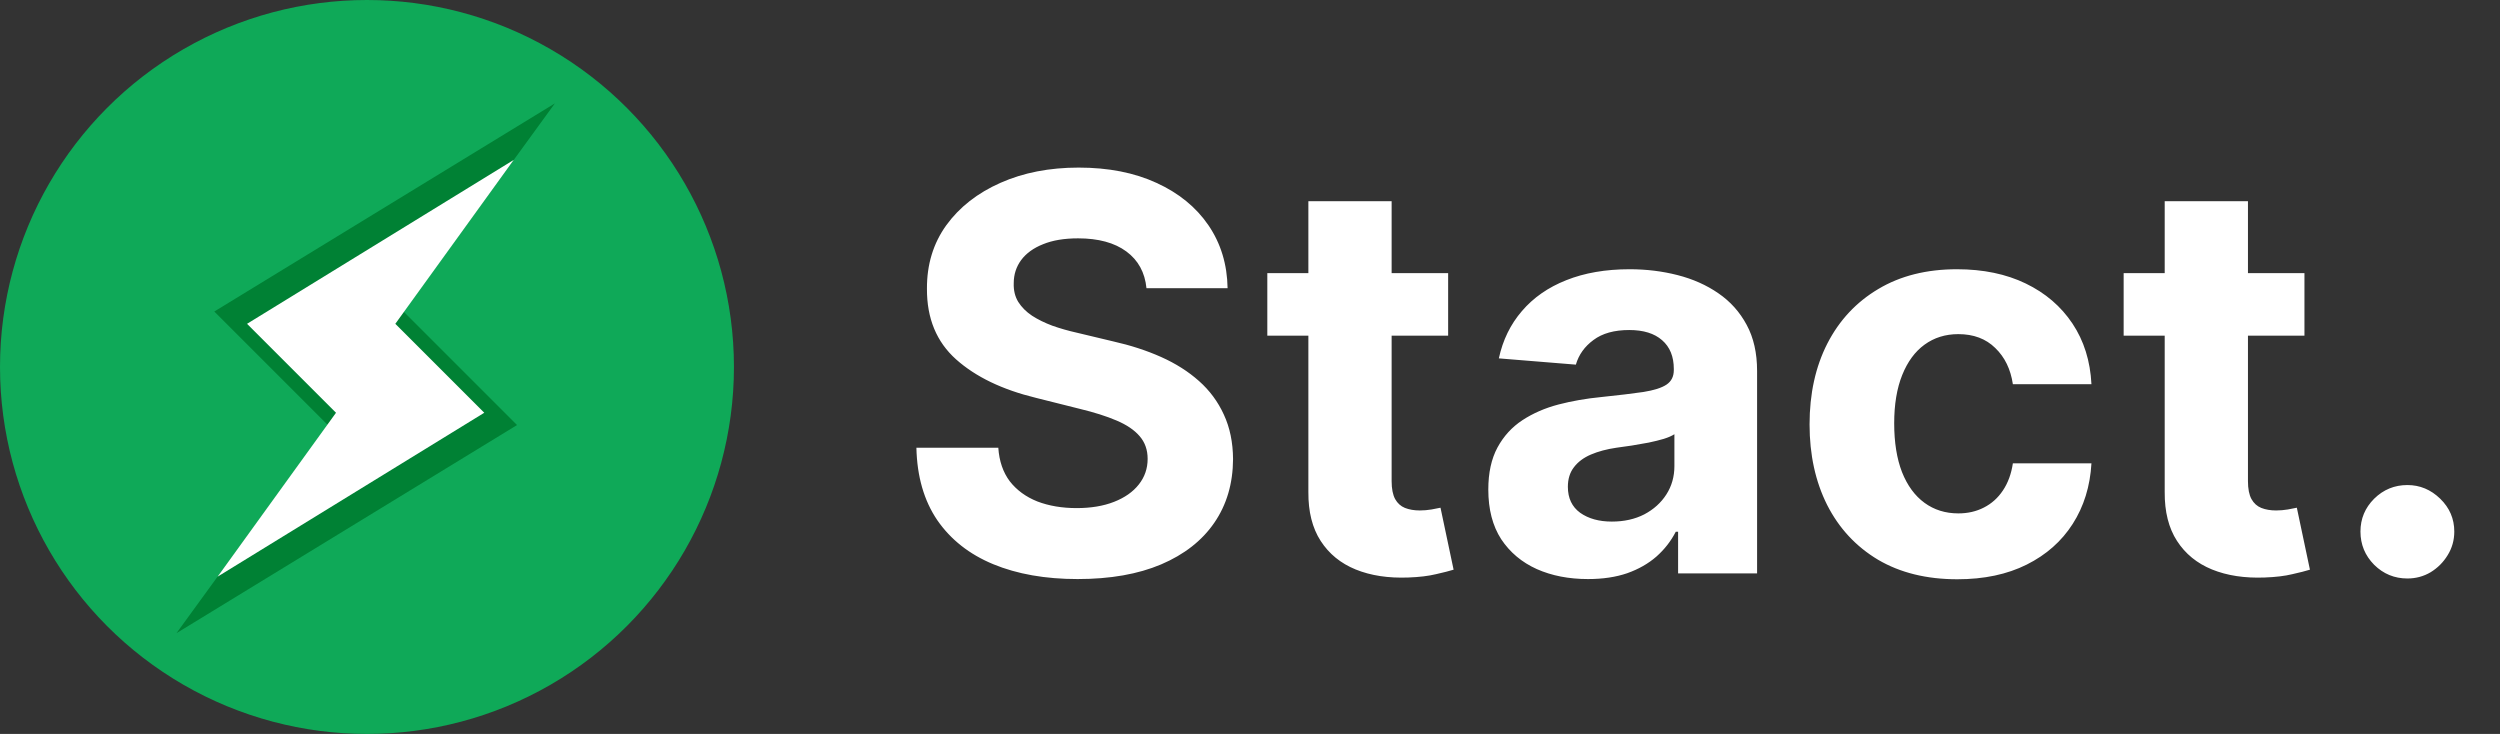 <svg width="109" height="32" viewBox="0 0 109 32" fill="none" xmlns="http://www.w3.org/2000/svg">
<rect x="0" y="0" width="109" height="32" fill="#333333" stroke="none"/>
<path d="M49.986 12.565C49.918 11.878 49.625 11.344 49.108 10.963C48.591 10.582 47.889 10.392 47.003 10.392C46.401 10.392 45.892 10.477 45.477 10.648C45.062 10.812 44.744 11.043 44.523 11.338C44.307 11.633 44.199 11.969 44.199 12.344C44.188 12.656 44.253 12.929 44.395 13.162C44.543 13.395 44.744 13.597 45 13.767C45.256 13.932 45.551 14.077 45.886 14.202C46.222 14.321 46.58 14.423 46.96 14.508L48.528 14.883C49.29 15.054 49.989 15.281 50.625 15.565C51.261 15.849 51.812 16.199 52.278 16.614C52.744 17.028 53.105 17.517 53.361 18.079C53.622 18.642 53.756 19.287 53.761 20.014C53.756 21.082 53.483 22.009 52.943 22.793C52.409 23.571 51.636 24.176 50.625 24.608C49.619 25.034 48.406 25.247 46.986 25.247C45.577 25.247 44.349 25.031 43.304 24.599C42.264 24.168 41.452 23.528 40.867 22.682C40.287 21.829 39.983 20.776 39.955 19.52H43.526C43.565 20.105 43.733 20.594 44.028 20.986C44.33 21.372 44.73 21.665 45.23 21.864C45.736 22.057 46.307 22.153 46.943 22.153C47.568 22.153 48.111 22.062 48.571 21.881C49.037 21.699 49.398 21.446 49.653 21.122C49.909 20.798 50.037 20.426 50.037 20.006C50.037 19.614 49.92 19.284 49.688 19.017C49.46 18.75 49.125 18.523 48.682 18.335C48.244 18.148 47.707 17.977 47.071 17.824L45.17 17.347C43.699 16.989 42.537 16.429 41.685 15.668C40.832 14.906 40.409 13.881 40.415 12.591C40.409 11.534 40.69 10.611 41.258 9.821C41.832 9.031 42.619 8.415 43.619 7.972C44.619 7.528 45.756 7.307 47.028 7.307C48.324 7.307 49.455 7.528 50.42 7.972C51.392 8.415 52.148 9.031 52.688 9.821C53.227 10.611 53.506 11.526 53.523 12.565H49.986ZM63.139 11.909V14.636H55.255V11.909H63.139ZM57.045 8.773H60.675V20.977C60.675 21.312 60.727 21.574 60.829 21.761C60.931 21.943 61.073 22.071 61.255 22.145C61.443 22.219 61.658 22.256 61.903 22.256C62.073 22.256 62.244 22.241 62.414 22.213C62.584 22.179 62.715 22.153 62.806 22.136L63.377 24.838C63.195 24.895 62.94 24.96 62.61 25.034C62.281 25.114 61.88 25.162 61.408 25.179C60.533 25.213 59.766 25.097 59.107 24.829C58.454 24.562 57.945 24.148 57.582 23.585C57.218 23.023 57.039 22.312 57.045 21.454V8.773ZM69.237 25.247C68.401 25.247 67.657 25.102 67.004 24.812C66.35 24.517 65.833 24.082 65.452 23.509C65.077 22.929 64.89 22.207 64.89 21.344C64.89 20.616 65.023 20.006 65.29 19.511C65.558 19.017 65.921 18.619 66.381 18.318C66.842 18.017 67.364 17.79 67.95 17.636C68.54 17.483 69.16 17.375 69.808 17.312C70.569 17.233 71.183 17.159 71.648 17.091C72.114 17.017 72.452 16.909 72.663 16.767C72.873 16.625 72.978 16.415 72.978 16.136V16.085C72.978 15.546 72.808 15.128 72.467 14.832C72.131 14.537 71.654 14.389 71.035 14.389C70.381 14.389 69.862 14.534 69.475 14.824C69.089 15.108 68.833 15.466 68.708 15.898L65.35 15.625C65.521 14.829 65.856 14.142 66.356 13.562C66.856 12.977 67.501 12.528 68.29 12.216C69.086 11.898 70.006 11.739 71.052 11.739C71.779 11.739 72.475 11.824 73.14 11.994C73.81 12.165 74.404 12.429 74.921 12.787C75.444 13.145 75.856 13.605 76.157 14.168C76.458 14.724 76.609 15.392 76.609 16.171V25H73.165V23.185H73.063C72.853 23.594 72.572 23.954 72.219 24.267C71.867 24.574 71.444 24.815 70.95 24.991C70.455 25.162 69.884 25.247 69.237 25.247ZM70.276 22.741C70.81 22.741 71.282 22.636 71.691 22.426C72.1 22.21 72.421 21.921 72.654 21.557C72.887 21.193 73.004 20.781 73.004 20.321V18.932C72.89 19.006 72.734 19.074 72.535 19.136C72.342 19.193 72.123 19.247 71.879 19.298C71.634 19.344 71.39 19.386 71.146 19.426C70.901 19.46 70.68 19.491 70.481 19.52C70.055 19.582 69.683 19.682 69.364 19.818C69.046 19.954 68.799 20.139 68.623 20.372C68.447 20.599 68.359 20.884 68.359 21.224C68.359 21.719 68.538 22.097 68.896 22.358C69.259 22.614 69.719 22.741 70.276 22.741ZM85.34 25.256C83.999 25.256 82.846 24.972 81.88 24.403C80.92 23.829 80.181 23.034 79.664 22.017C79.153 21 78.897 19.829 78.897 18.506C78.897 17.165 79.156 15.989 79.673 14.977C80.195 13.96 80.937 13.168 81.897 12.599C82.857 12.026 83.999 11.739 85.323 11.739C86.465 11.739 87.465 11.946 88.323 12.361C89.181 12.776 89.86 13.358 90.36 14.108C90.86 14.858 91.136 15.739 91.187 16.75H87.761C87.664 16.097 87.408 15.571 86.994 15.173C86.585 14.77 86.048 14.568 85.383 14.568C84.82 14.568 84.329 14.722 83.908 15.028C83.494 15.329 83.17 15.77 82.937 16.349C82.704 16.929 82.587 17.631 82.587 18.454C82.587 19.29 82.701 20 82.928 20.585C83.161 21.171 83.488 21.616 83.908 21.923C84.329 22.23 84.82 22.384 85.383 22.384C85.798 22.384 86.17 22.298 86.499 22.128C86.835 21.957 87.11 21.71 87.326 21.386C87.548 21.057 87.692 20.662 87.761 20.202H91.187C91.13 21.202 90.857 22.082 90.369 22.844C89.886 23.599 89.218 24.19 88.366 24.616C87.513 25.043 86.505 25.256 85.34 25.256ZM100.474 11.909V14.636H92.591V11.909H100.474ZM94.381 8.773H98.011V20.977C98.011 21.312 98.062 21.574 98.165 21.761C98.267 21.943 98.409 22.071 98.591 22.145C98.778 22.219 98.994 22.256 99.239 22.256C99.409 22.256 99.579 22.241 99.75 22.213C99.921 22.179 100.051 22.153 100.142 22.136L100.713 24.838C100.531 24.895 100.276 24.96 99.946 25.034C99.617 25.114 99.216 25.162 98.744 25.179C97.869 25.213 97.102 25.097 96.443 24.829C95.79 24.562 95.281 24.148 94.918 23.585C94.554 23.023 94.375 22.312 94.381 21.454V8.773ZM104.962 25.222C104.399 25.222 103.916 25.023 103.513 24.625C103.115 24.222 102.916 23.739 102.916 23.176C102.916 22.619 103.115 22.142 103.513 21.744C103.916 21.347 104.399 21.148 104.962 21.148C105.507 21.148 105.984 21.347 106.393 21.744C106.803 22.142 107.007 22.619 107.007 23.176C107.007 23.551 106.911 23.895 106.717 24.207C106.53 24.514 106.283 24.761 105.976 24.949C105.669 25.131 105.331 25.222 104.962 25.222Z" fill="white"/>
<circle cx="16" cy="16" r="16" fill="#0FA958"/>
<path d="M17.593 13.582L24.193 4.507L9.343 13.582L14.293 18.532L7.693 27.607L22.543 18.532L17.593 13.582Z" fill="#008134"/>
<path d="M17.236 14.118L22.4 6.971L10.771 14.118L14.65 17.996L9.486 25.143L21.114 17.996L17.236 14.118Z" fill="white"/>
</svg>

